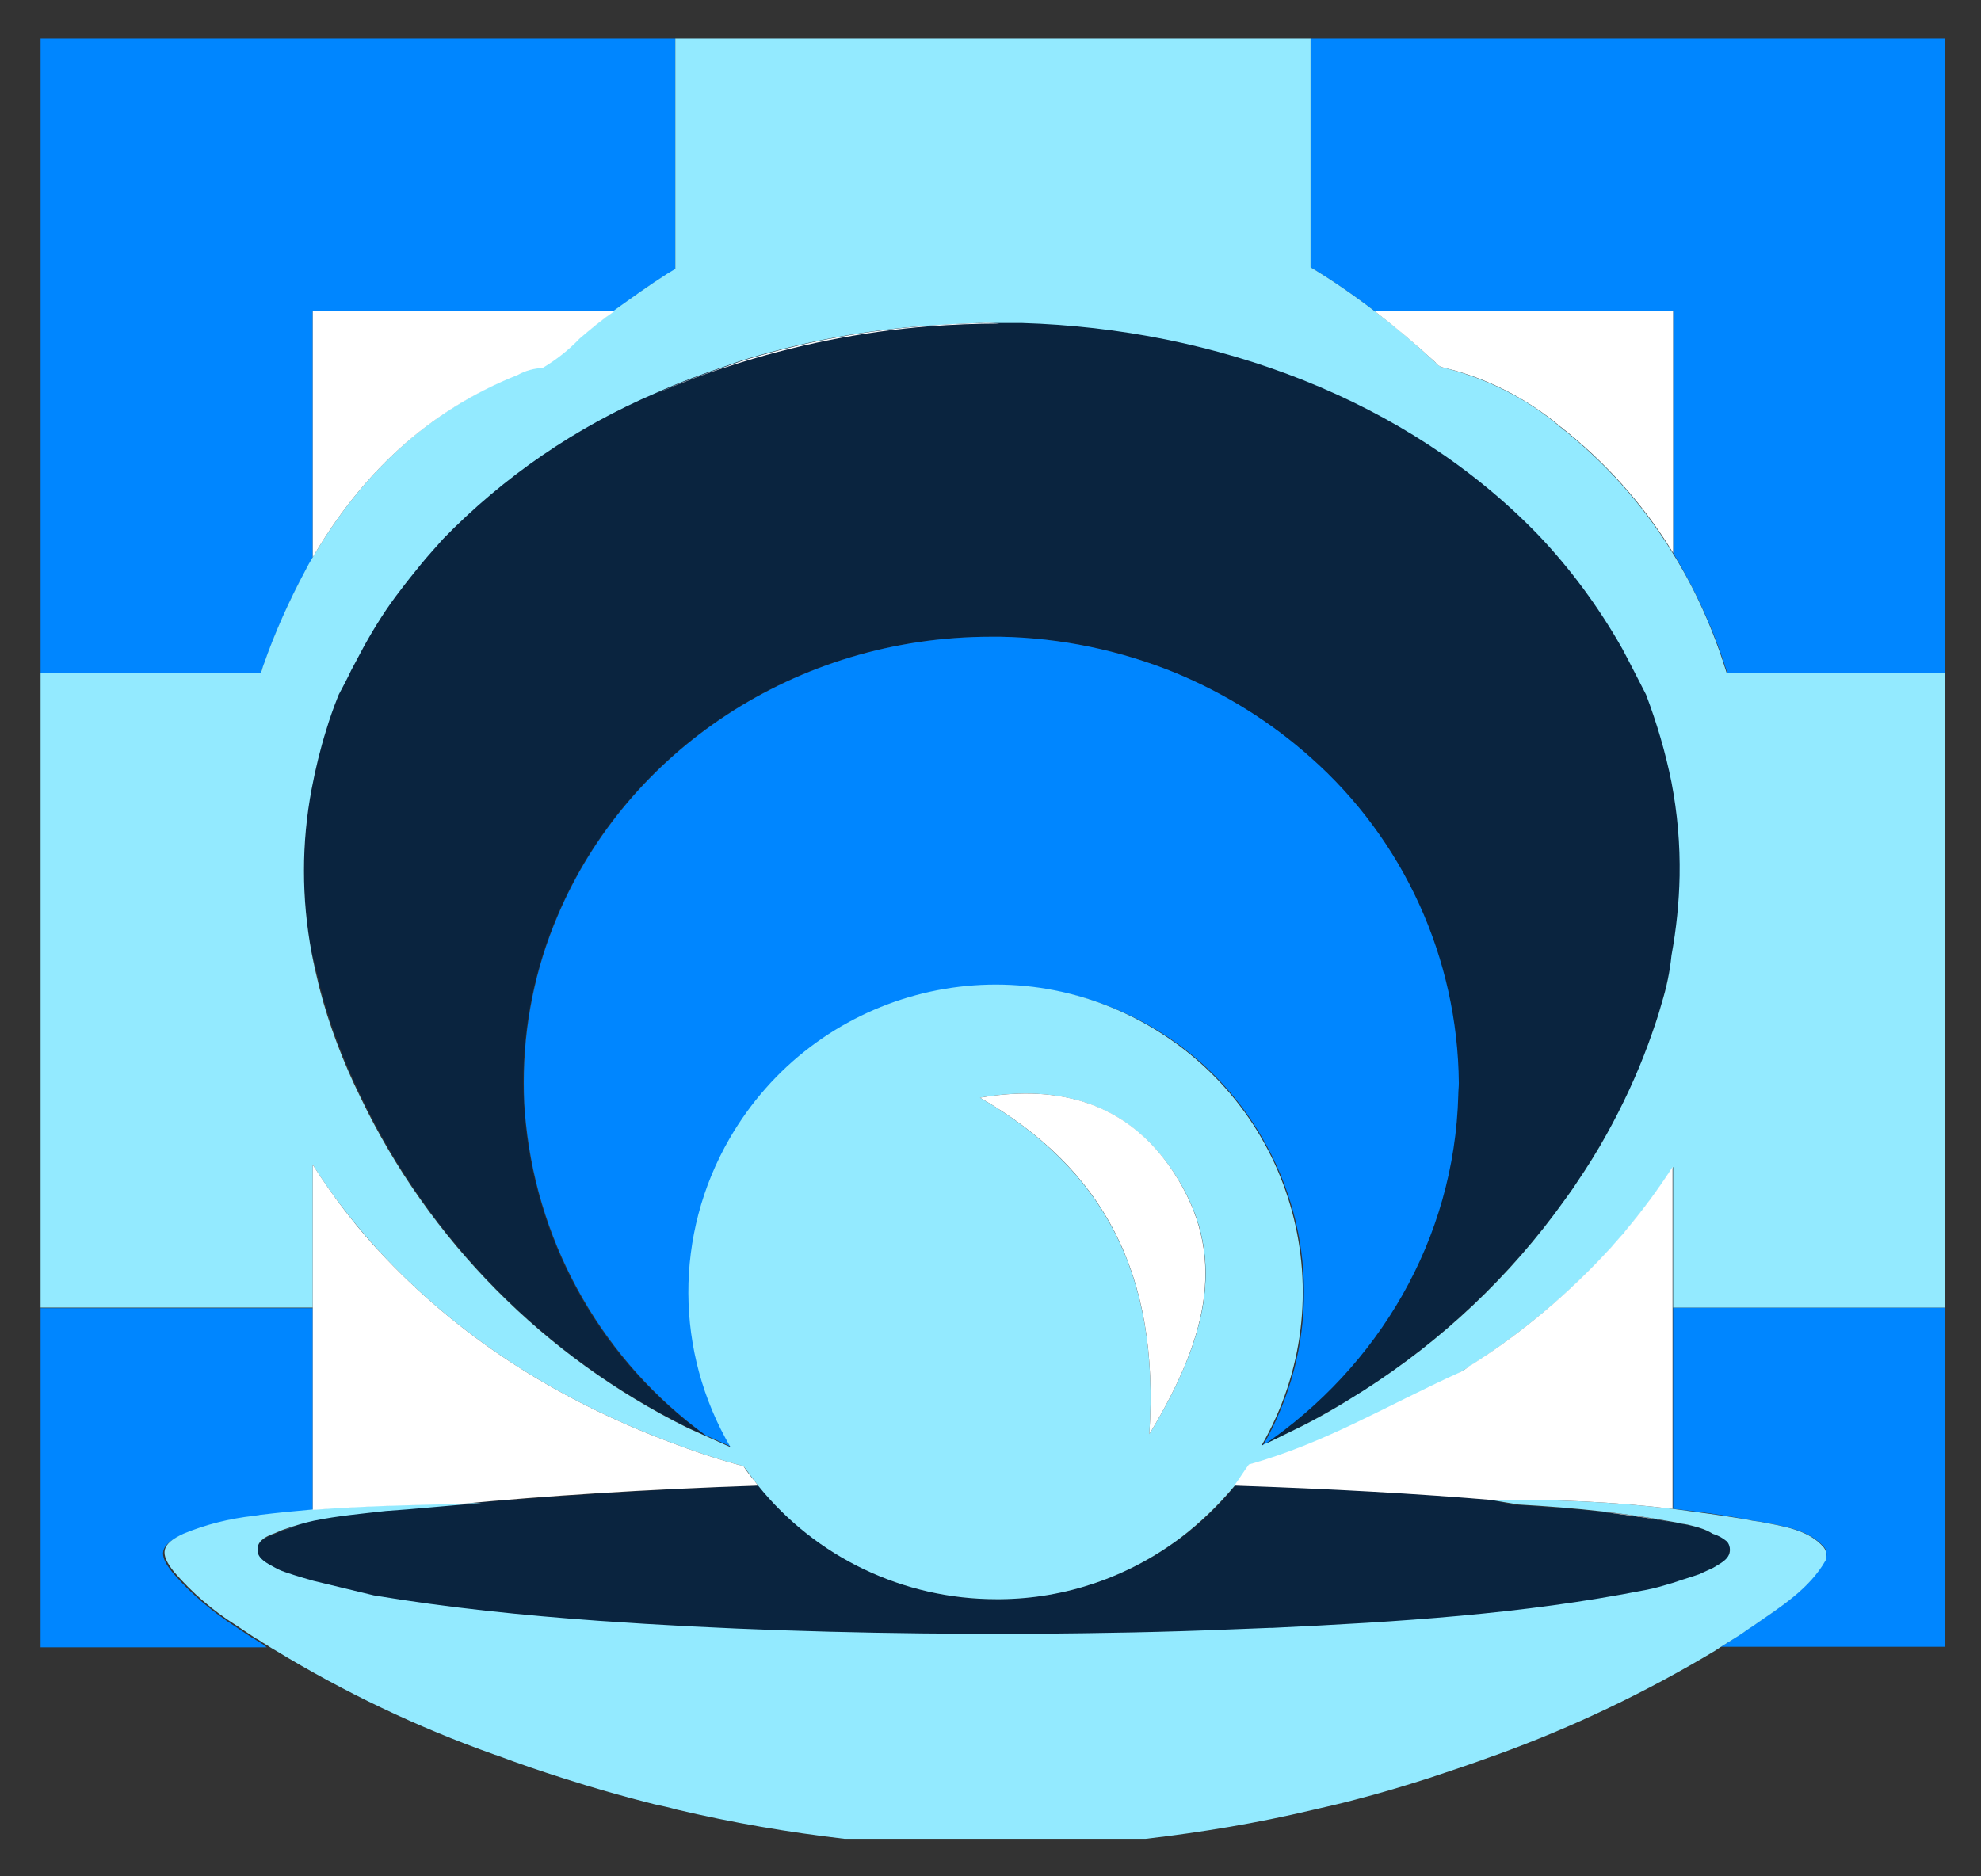 <?xml version="1.0" encoding="utf-8"?>
<!-- Generator: Adobe Illustrator 26.1.0, SVG Export Plug-In . SVG Version: 6.00 Build 0)  -->
<svg version="1.1" id="Layer_1" xmlns="http://www.w3.org/2000/svg" xmlns:xlink="http://www.w3.org/1999/xlink" x="0px" y="0px"
	 viewBox="0 0 366.1 346.8" style="enable-background:new 0 0 366.1 346.8;" xml:space="preserve">
<rect x="0" y="0" width="366.1" height="346.8" fill="#333333" stroke="none"/>
<style type="text/css">
	.st0{fill:#416BA9;}
	.st1{fill:#0086FF;}
	.st2{fill:#0A243F;}
	.st3{fill:#93EAFF;}
	.st4{fill:#FFFFFF;}
</style>
<g>
	<path class="st0" d="M57.8,281.3c-1.8,0.4-3.5,0.9-5.2,1.5c1.6-0.4,3.3-0.7,5.2-1.1V281.3z M311.3,281.8c-0.7-0.1-1.4-0.3-2.1-0.4
		v0C309.9,281.5,310.6,281.6,311.3,281.8L311.3,281.8z"/>
	<path class="st1" d="M309.2,242.1v36.8c4.6,0.5,9,1.1,13.3,1.9c0.5,0.1,1,0.2,1.5,0.3c0.5,0.1,0.9,0.1,1.4,0.2
		c4.2,0.8,9.1,1.5,11.8,4.8c0.5,0.7,0.5,1.7,0,2.4c-3,5.3-8.3,8.6-13.2,12c-0.5,0.3-1,0.7-1.5,1c-0.1,0.1-0.3,0.2-0.4,0.3
		c-1.4,0.9-2.7,1.8-4.1,2.6h41.5v-62.7h-50.3V242.1z M253.9,57.4h55.3v44.8c4.2,7,7.6,14.4,10,22.2h40.3V7.1H242.2v42.3
		C246.2,51.8,250.1,54.5,253.9,57.4L253.9,57.4z M47.4,303.2c-0.2-0.1-0.4-0.3-0.7-0.4c-1.1-0.7-2.2-1.5-3.3-2.2
		c-4.2-2.7-8.1-6-11.4-9.8c-2.9-3.5-2.5-5.2,1.7-7.1c4.2-1.7,8.5-2.8,13-3.3c0.2,0,0.4-0.1,0.7-0.1c0.2,0,0.4-0.1,0.6-0.1
		c3.3-0.4,6.5-0.8,9.8-1v-37.4H7.5v62.7h41.8C48.7,304,48.1,303.6,47.4,303.2z M48.7,123c2.1-6,4.7-11.8,7.7-17.4
		c0.5-0.9,1-1.7,1.4-2.5V57.4h55.8c3.2-2.4,6.4-4.7,9.7-6.7c0.5-0.3,1-0.6,1.5-0.9V7.1H7.5v117.3h40.7
		C48.4,123.9,48.5,123.5,48.7,123z"/>
	<path class="st2" d="M319.3,285c-0.8-0.7-1.6-1.2-2.6-1.4c-1.1-0.6-2.3-1.1-3.5-1.4c-0.5-0.1-0.8-0.2-1.2-0.3
		c-0.2,0-0.4-0.1-0.6-0.1c-0.7-0.1-1.4-0.3-2.1-0.4c-3.8-0.7-8.1-1.3-12.8-1.9c-5.2-0.6-10.4-0.9-15.7-1.3c-0.4,0-0.8,0-1.2,0
		l-3.6-0.9c0.1,0,0.3,0,0.4,0c-14.1-1.2-30.4-2.2-48.1-2.7c-3,3.6-6.3,6.9-10.1,9.7c-9.6,7.2-21.2,11.1-33.2,11.3
		c-0.3,0-0.5,0-0.8,0c-17.1,0-33.3-7.7-44-21c-20.8,0.7-39.5,2.1-55,3.4c1.3,0,2.5-0.1,3.8-0.1l-13.8,0.8
		c-6.6,0.8-12.4,1.2-17.3,2.2c-1.9,0.3-3.6,1.5-5.2,1.9c-0.7,0.2-1.4,0.5-2,0.8c-1.4,0.5-3,1.2-3.2,2.7c0,0.1,0,0.2,0,0.4
		c0,0.1,0,0.2,0,0.3c0.2,1.5,1.8,2.2,3.1,2.9c0.8,0.4,1.7,0.8,2.6,1.1c1.1,0.4,4.6,1.4,4.6,1.4l0,0l11.2,2.7
		c13.8,2.4,27.7,3.7,41.6,4.7c22.7,1.6,45.4,2.3,68.2,2.4c3.6,0,7.2,0,10.8,0c0.6,0,1.2,0,1.8,0c11.9-0.1,23.7-0.3,35.6-0.8
		c2.6-0.1,5.2-0.2,7.7-0.3c0.1,0,0.3,0,0.4,0c23.1-1.2,46.2-2.6,68.9-7c1.7-0.3,3.4-0.8,5-1.3c1.2-0.4,2.5-0.8,3.7-1.2l1.2-0.4
		c0.9-0.3,1.8-0.7,2.6-1.2c1.4-0.8,3.1-1.5,3.1-3.3C319.9,286,319.7,285.5,319.3,285L319.3,285z M242.9,266.8
		c9.5-3.6,18.1-8.5,26.9-13.1l-38.7,17C235.1,269.6,239,268.2,242.9,266.8z M59.2,182.5c1.8,7,4.4,13.8,7.6,20.3
		c12.7,26.6,34,48.1,60.4,61.1l3.1,1.4c-18.8-13.6-30.8-34.5-33.2-57.6c-0.2-2.5-0.4-5.1-0.4-7.6c0-10.6,2.1-21.1,6.3-30.9
		c12.8-30.2,43.8-51.5,80.1-51.5c0.6,0,1.2,0,1.7,0c11.1,0.2,22.1,2.4,32.4,6.7c9.1,3.7,17.5,9,24.9,15.6
		c17.3,15.2,27.2,37.1,27.3,60.1c0,0.7,0,1.5-0.1,2.2c-0.7,26.7-14.8,50.3-36.1,64.8l0,0.1c0.5-0.2,1-0.4,1.5-0.7l4.5-2.2
		c4.3-2.2,8.6-4.6,12.7-7.2c14.5-9.3,27.1-21.2,37.2-35.2c0.8-1.1,1.6-2.2,2.3-3.3c1.9-2.9,3.8-5.9,5.5-8.9c3-5.3,5.6-10.9,7.7-16.7
		c0.9-2.5,1.8-5.1,2.5-7.6c0.8-2.9,1.5-5.9,2-8.9c0.9-4.8,1.4-9.7,1.5-14.7c0.1-5.8-0.4-11.6-1.5-17.3c-1.1-5.5-2.7-11-4.7-16.2
		c-1.4-2.8-2.8-5.7-4.4-8.5c-4.3-7.7-9.5-14.8-15.6-21.1c-24.2-25-59.5-37.9-95.3-39.1c-0.7,0-1.4,0-2.1,0c-0.9,0-1.7,0-2.6,0
		c-4.3,0-8.6,0.2-12.9,0.5c-12.6,1-25,3.5-37.1,7.4c-4.5,1.5-8.9,3.1-13.1,4.9c-14.8,6.4-28.1,15.6-39.4,27l0,0
		c-1.4,1.5-2.7,3.1-4.1,4.7s-2.6,3.2-3.8,4.8c-2.5,3.3-4.8,6.7-6.7,10.3c-0.8,1.5-1.6,3-2.4,4.5c-0.8,1.5-1.6,3-2.3,4.5
		c-0.1-0.1-0.2-0.2-0.3-0.3c0.1,0.1,0.2,0.2,0.3,0.3c-0.1,0.2-0.1,0.3-0.2,0.5c-0.8,2-1.5,4-2.1,6c-1.1,3.6-2,7.2-2.7,10.9
		c-1.9,10.1-1.9,20.4,0,30.4C58.2,178.3,58.7,180.4,59.2,182.5z"/>
	<path class="st1" d="M242.2,140c-7.4-6.6-15.8-11.8-24.9-15.6c-10.3-4.2-21.3-6.5-32.4-6.7c-0.6,0-1.2,0-1.7,0
		c-36.3,0-67.3,21.3-80.1,51.5c-4.2,9.8-6.3,20.3-6.3,30.9c0,2.6,0.1,5.1,0.4,7.6c2.4,23,14.5,44,33.2,57.6l4.9,2.2
		c-15.8-27-6.8-61.8,20.3-77.6c27-15.8,61.8-6.8,77.6,20.3c10.3,17.6,10.4,39.3,0.2,57c21.3-14.5,35.4-38.1,36.1-64.8
		c0-0.7,0.1-1.5,0.1-2.2C269.4,177.1,259.4,155.2,242.2,140z"/>
	<path class="st3" d="M319.1,124.4c-2.4-7.8-5.7-15.3-10-22.2c-5.5-9-12.6-16.9-20.9-23.4C282.1,73.6,274.8,70,267,68
		c-0.7-0.1-1.3-0.5-1.7-1c-3.7-3.4-7.4-6.6-11.4-9.6c-3.8-2.9-7.7-5.6-11.7-8V7.1H124.8v42.6c-0.5,0.3-1,0.6-1.5,0.9
		c-3.3,2.1-6.5,4.4-9.7,6.7c-2.2,1.7-4.4,3.4-6.6,5.2c-2.1,2.1-4.4,3.9-6.8,5.4c-1.6,0.1-3.2,0.5-4.6,1.3
		C78.9,76,66.7,87.8,57.8,103c-0.5,0.8-1,1.7-1.4,2.5c-3,5.6-5.6,11.4-7.7,17.4c-0.2,0.5-0.3,1-0.5,1.5H7.5v117.3h50.3v-26.4
		c3.9,6.2,8.5,12,13.6,17.4c14.7,15.4,32.4,26.3,52.2,33.8c4.5,1.7,9.1,3.3,13.8,4.5c0.9,1.2,1.8,2.4,2.7,3.6
		c10.7,13.3,26.9,21,44,21c0.3,0,0.5,0,0.8,0c12-0.1,23.6-4.1,33.2-11.3c3.7-2.8,7.1-6.1,10.1-9.7c0.9-1.2,1.9-2.4,2.7-3.6
		c0.1-0.1,0.2-0.2,0.2-0.3c4-1.1,7.9-2.4,11.8-3.9c9.4-3.5,18.4-7.9,26.9-13.1c0.5-0.3,1.1-0.7,1.6-1c0.2-0.1,0.4-0.2,0.6-0.4
		c9.5-6.1,18.2-13.4,25.8-21.7c0.7-0.8,1.5-1.6,2.2-2.5c0.1-0.2,0.3-0.3,0.4-0.5c3.2-3.8,6.2-7.8,8.8-11.9v26h50.3V124.4H319.1z
		 M212.4,265.1c2-29.9-8.8-49.2-31.3-62.2c15.1-2.6,27.5,1.3,35.8,13.8C226.7,231.6,223.7,246.4,212.4,265.1L212.4,265.1z
		 M307.1,185.4c-0.7,2.6-1.6,5.1-2.5,7.6c-2.1,5.7-4.7,11.3-7.7,16.7c-1.7,3.1-3.6,6.1-5.5,8.9c-0.7,1.1-1.5,2.2-2.3,3.3
		c-10,14-22.6,25.9-37.2,35.2c-4.1,2.6-8.3,5.1-12.7,7.2l-4.5,2.2c-0.5,0.2-1,0.4-1.5,0.7l0-0.1c15.6-27.2,6.3-61.8-20.9-77.5
		s-61.8-6.3-77.5,20.9c-10.2,17.7-10.1,39.4,0.2,57l-4.9-2.2l-3.1-1.4c-26.4-13.1-47.7-34.6-60.4-61.1c-3.2-6.5-5.8-13.3-7.6-20.3
		c-0.5-2.1-1-4.2-1.4-6.3c-1.9-10.1-1.9-20.4,0-30.4c0.7-3.7,1.6-7.4,2.7-10.9c0.6-2,1.3-4,2.1-6c0.1-0.2,0.1-0.3,0.2-0.5
		c-0.1-0.1-0.2-0.2-0.3-0.3c0.1,0.1,0.2,0.2,0.3,0.3c0.8-1.5,1.6-3,2.3-4.5c0.8-1.5,1.6-3,2.4-4.5c2-3.6,4.2-7.1,6.7-10.3
		c1.2-1.6,2.5-3.2,3.8-4.8c1.3-1.6,2.7-3.1,4.1-4.7l0,0c11.2-11.5,24.6-20.7,39.4-27c4.2-1.9,8.6-3.5,13-5c1.4-0.5,2.8-1,4.2-1.4
		c10.7-3.2,21.7-5.2,32.8-6c3.2-0.2,6.5-0.4,9.7-0.5c1.1,0,2.2,0,3.2,0c0.9,0,1.7,0,2.6,0c0.7,0,1.4,0,2.1,0
		c35.8,1.1,71.1,14.1,95.3,39.1c6.1,6.4,11.3,13.5,15.6,21.1c1.5,2.8,2.9,5.6,4.4,8.5c2,5.3,3.6,10.7,4.7,16.2
		c1.1,5.7,1.6,11.5,1.5,17.3c-0.1,4.9-0.6,9.8-1.5,14.7C308.6,179.6,308,182.5,307.1,185.4L307.1,185.4z"/>
	<path class="st3" d="M337.1,286.1c-2.7-3.3-7.6-4-11.8-4.8c-0.5-0.1-0.9-0.1-1.4-0.2c-0.5-0.1-1-0.2-1.5-0.3
		c-4.3-0.7-8.7-1.3-13.3-1.9c-10.9-1.3-21.9-1.8-32.9-1.6c-0.1,0-0.3,0-0.4,0l4.8,0.8c5.2,0.3,10.5,0.7,15.7,1.3
		c4.3,0.5,8.6,1.1,12.8,1.9c0.7,0.1,1.4,0.3,2.1,0.4c0.2,0,0.4,0.1,0.6,0.1c0.4,0.1,0.8,0.2,1.2,0.3c1.2,0.3,2.4,0.7,3.5,1.4
		c1,0.3,1.9,0.8,2.6,1.4c0.4,0.4,0.6,1,0.6,1.6c0,1.7-1.8,2.5-3.1,3.3c-0.9,0.4-1.7,0.8-2.6,1.2l-1.2,0.4c-1.3,0.4-2.5,0.8-3.7,1.2
		c-1.7,0.5-3.3,1-5,1.3c-22.8,4.5-45.8,5.9-68.9,7c-0.1,0-0.3,0-0.4,0c-2.6,0.1-5.2,0.2-7.7,0.3c-11.9,0.5-23.7,0.7-35.6,0.8
		c-0.6,0-1.2,0-1.8,0c-3.6,0-7.2,0-10.8,0c-22.8-0.1-45.5-0.8-68.2-2.4c-13.9-1-27.8-2.4-41.6-4.7l-11.2-2.7l0,0c0,0-3.5-1-4.6-1.4
		c-0.9-0.3-1.8-0.6-2.6-1.1c-1.3-0.7-2.9-1.5-3.1-2.9c0-0.1,0-0.2,0-0.3c0-0.1,0-0.2,0-0.4c0.2-1.5,1.8-2.2,3.2-2.7
		c0.7-0.3,1.3-0.6,2-0.8c1.7-0.6,3.4-1.1,5.2-1.5c4.4-0.9,8.9-1.3,13.3-1.8l4-0.3l13.8-1.2c-1.3,0-2.5,0.1-3.8,0.1
		c-9.1,0.2-18.2,0.4-27.3,1.1c-3.3,0.3-6.5,0.6-9.8,1c-0.2,0-0.4,0.1-0.6,0.1c-0.2,0-0.4,0.1-0.7,0.1c-4.5,0.5-8.9,1.6-13,3.3
		c-4.1,1.9-4.5,3.6-1.7,7.1c3.3,3.8,7.1,7.1,11.4,9.8c1.1,0.7,2.2,1.5,3.3,2.2c0.2,0.1,0.4,0.3,0.7,0.4c0.6,0.4,1.2,0.8,1.9,1.2
		c0.4,0.3,0.8,0.5,1.3,0.8c12.8,7.8,26.4,14.3,40.5,19.3c0.2,0.1,0.4,0.1,0.6,0.2c4,1.5,8.1,2.9,12.2,4.2c5.6,1.8,11.2,3.4,16.8,4.8
		l0,0c1.4,0.3,2.8,0.6,4.2,1c10.2,2.4,20.6,4.2,31,5.4l55.6,0c10.3-1.2,20.6-2.9,30.7-5.3c2.6-0.6,5.3-1.2,7.9-1.9l0,0
		c4.7-1.2,9.3-2.6,14-4.1c3.9-1.3,7.8-2.6,11.6-4c0.2-0.1,0.4-0.1,0.6-0.2c14.1-5.1,27.7-11.6,40.5-19.3c0.4-0.3,0.8-0.5,1.2-0.8
		c1.4-0.9,2.8-1.7,4.1-2.6c0.1-0.1,0.3-0.2,0.4-0.3c0.5-0.3,1-0.7,1.5-1c4.9-3.4,10.2-6.7,13.2-12
		C337.6,287.8,337.6,286.8,337.1,286.1L337.1,286.1z"/>
	<path class="st4" d="M253.9,57.4c3.9,3,7.7,6.2,11.4,9.6c0.4,0.6,1.1,0.9,1.7,1c7.8,1.9,15.1,5.6,21.3,10.8
		c8.3,6.5,15.4,14.4,20.9,23.4V57.4H253.9z M123.6,266.5c-19.8-7.5-37.5-18.4-52.2-33.8c-5.1-5.3-9.6-11.1-13.6-17.4v63.8
		c9.1-0.7,18.2-0.9,27.3-1.1c15.5-1.5,34.2-2.7,55-3.4c-0.9-1.2-1.9-2.3-2.7-3.6C132.7,269.8,128.1,268.2,123.6,266.5L123.6,266.5z
		 M95.7,69.3c1.4-0.8,3-1.2,4.6-1.3c2.5-1.5,4.8-3.3,6.8-5.4c2.1-1.8,4.3-3.6,6.6-5.2H57.8V103C66.7,87.8,78.9,76,95.7,69.3z
		 M309.2,281.4L309.2,281.4c-4.2-0.8-8.5-1.5-12.8-1.9C301.1,280.1,305.4,280.7,309.2,281.4z M299.9,228.1c-0.7,0.8-1.5,1.7-2.2,2.5
		c-7.6,8.3-16.3,15.7-25.8,21.7c-0.2,0.1-0.4,0.2-0.6,0.4c-0.5,0.4-1,0.7-1.6,1c-14,6.4-24.7,13-38.9,17c-0.9,1.2-1.8,2.7-2.7,3.9
		c17.8,0.6,34,1.5,48.1,2.7c11-0.2,22,0.3,32.9,1.6v-63.2c-2.7,4.2-5.6,8.1-8.8,11.9C300.2,227.8,300.1,228,299.9,228.1L299.9,228.1
		z M181.3,59.7c-3.2,0.1-6.5,0.2-9.7,0.5c-11.1,0.8-22.1,2.8-32.8,6c-1.4,0.4-2.8,0.9-4.2,1.4c-4.4,1.5-8.8,3.1-13,5
		c4.2-1.8,8.6-3.5,13.1-4.9c12-3.9,24.5-6.4,37.1-7.4c4.2-0.3,8.5-0.5,12.9-0.5C183.5,59.7,182.4,59.6,181.3,59.7L181.3,59.7z
		 M181.1,202.9c22.6,13,33.3,32.3,31.3,62.2c11.3-18.7,14.2-33.5,4.5-48.4C208.7,204.2,196.3,200.3,181.1,202.9L181.1,202.9z"/>
</g>
</svg>
